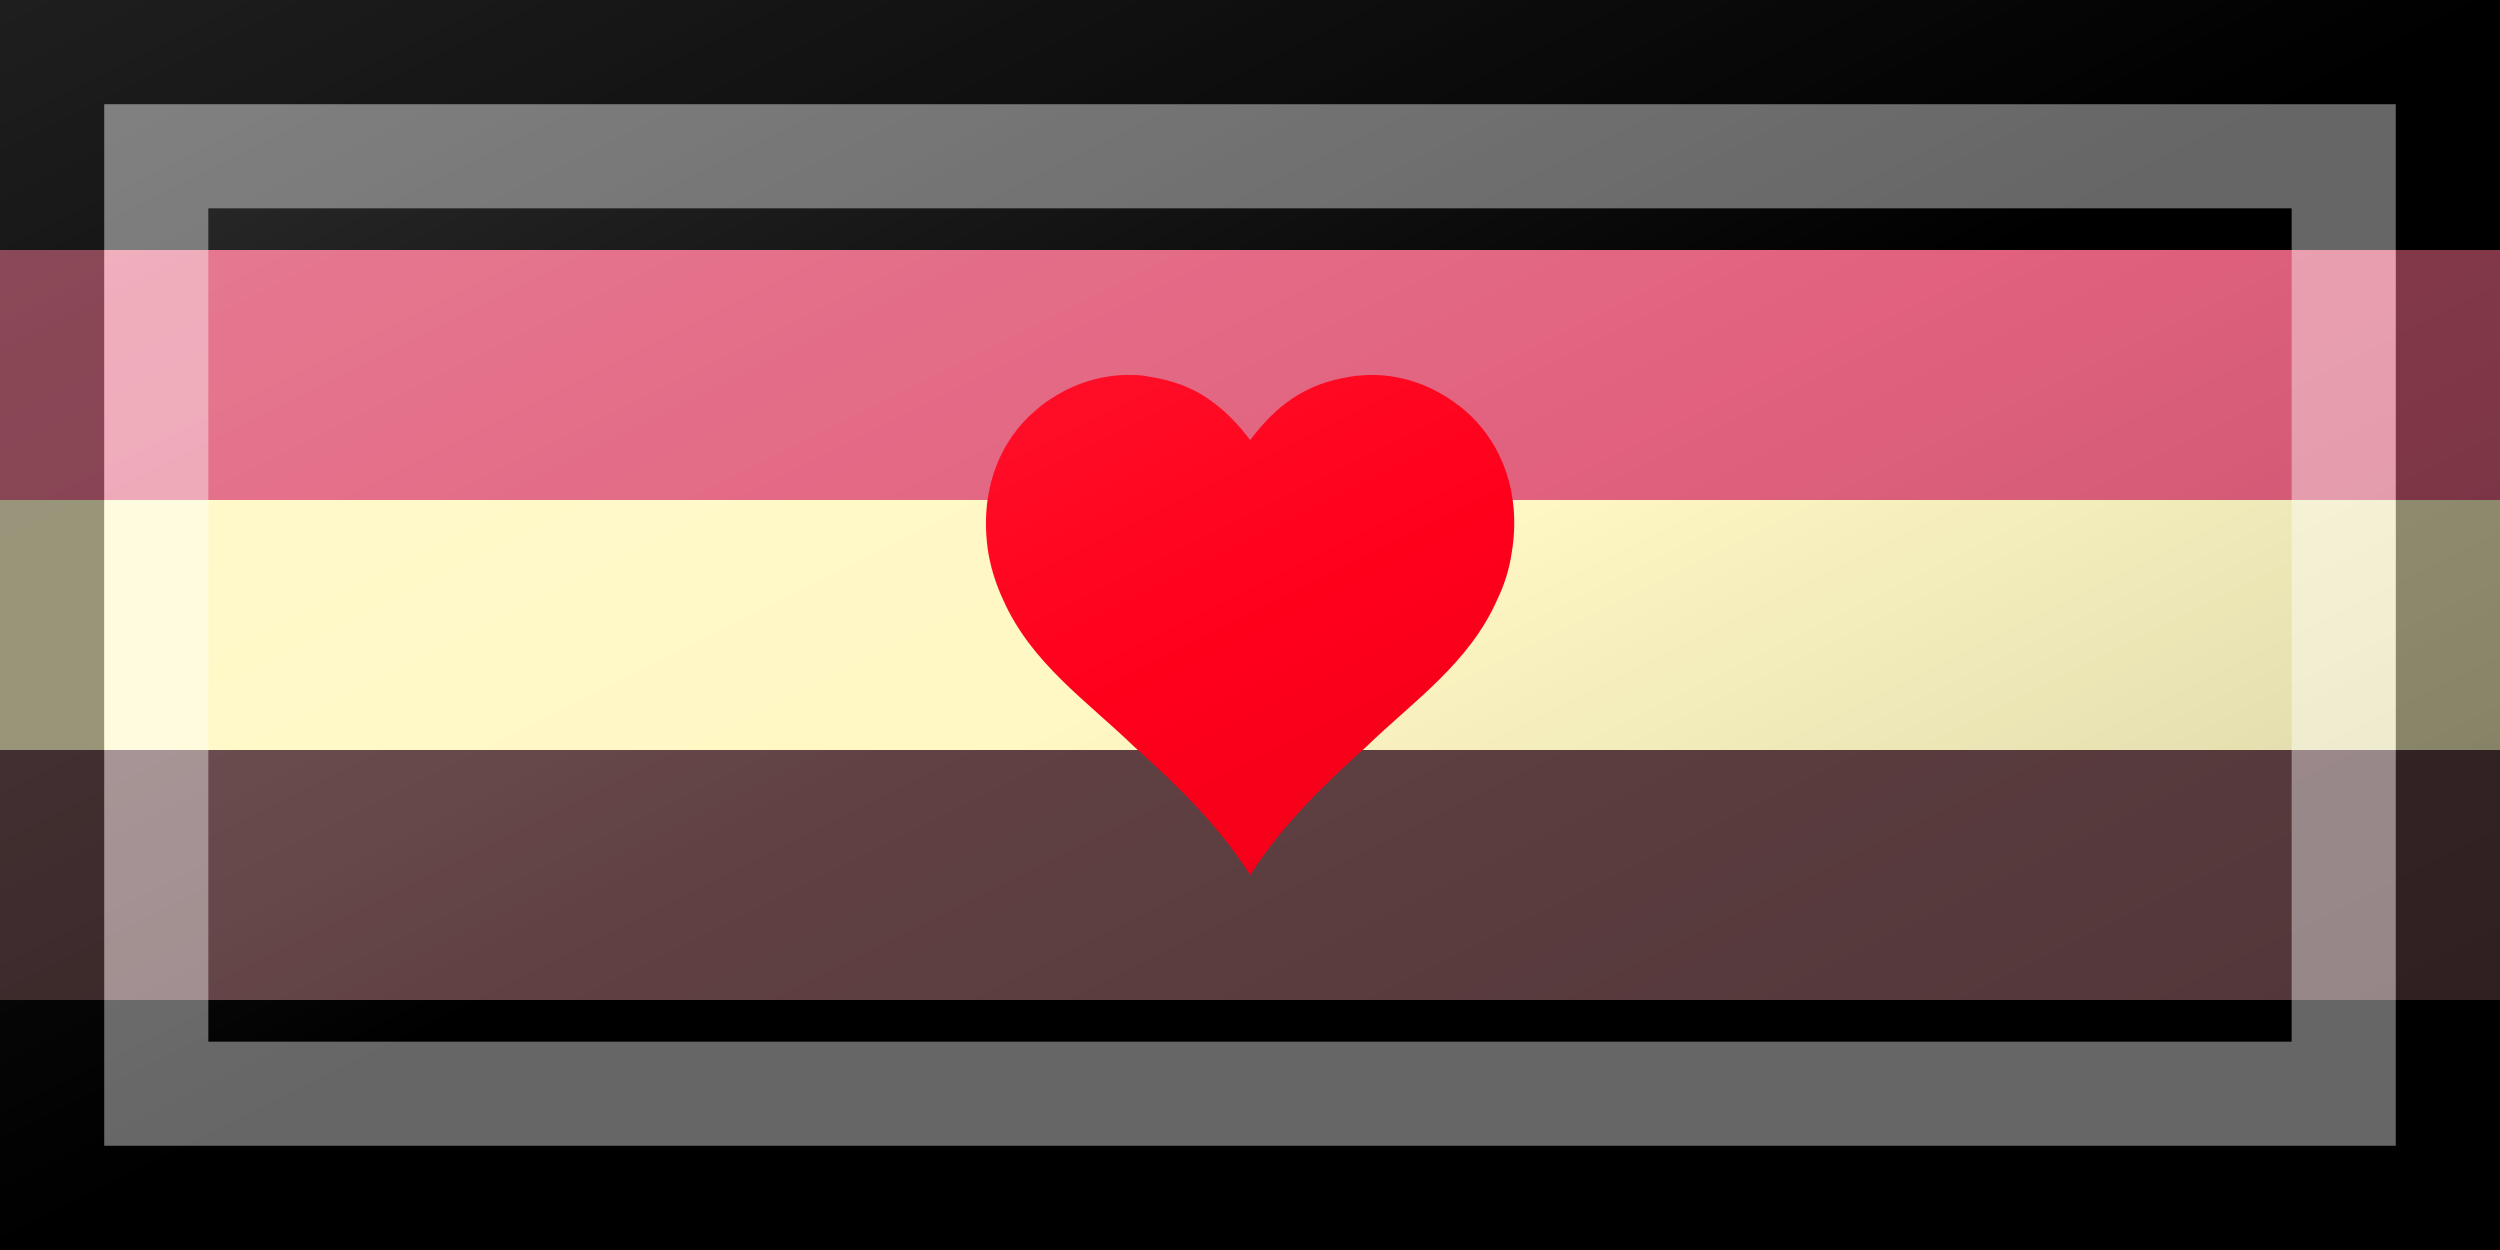 <?xml version="1.0"?>
<svg xmlns="http://www.w3.org/2000/svg" xmlns:xlink="http://www.w3.org/1999/xlink" version="1.1" width="720" height="360" viewBox="0 0 720 360">
<rect x="0" y="0" width="720" height="360" fill="#333333" stroke="none"/>
<!-- Generated by Kreative Vexillo v1.0 -->
<style>
.black{fill:rgb(0,0,0);}
.chocolate{fill:rgb(96,64,67);}
.red{fill:rgb(255,0,27);}
.strawberry{fill:rgb(225,97,126);}
.vanilla{fill:rgb(255,248,196);}
</style>
<defs>
<path id="heart" d="M 0.43 -0.429 C 0.417 -0.44 0.404 -0.449 0.39 -0.458 C 0.39 -0.458 0.39 -0.458 0.39 -0.458 C 0.389 -0.458 0.389 -0.459 0.388 -0.459 C 0.347 -0.484 0.294 -0.502 0.234 -0.5 C 0.224 -0.499 0.214 -0.499 0.203 -0.497 C 0.197 -0.496 0.192 -0.495 0.186 -0.494 C 0.14 -0.485 0.104 -0.468 0.072 -0.444 C 0.044 -0.423 0.021 -0.397 2.0000339E-4 -0.37 C -0.02 -0.397 -0.044 -0.423 -0.072 -0.444 C -0.103 -0.468 -0.14 -0.485 -0.186 -0.494 C -0.191 -0.495 -0.197 -0.496 -0.203 -0.497 C -0.203 -0.497 -0.203 -0.497 -0.203 -0.497 C -0.213 -0.499 -0.223 -0.5 -0.233 -0.5 C -0.293 -0.502 -0.346 -0.484 -0.388 -0.459 C -0.388 -0.459 -0.389 -0.458 -0.389 -0.458 C -0.389 -0.458 -0.389 -0.458 -0.389 -0.458 C -0.403 -0.45 -0.417 -0.44 -0.429 -0.429 C -0.498 -0.371 -0.544 -0.27 -0.523 -0.142 C -0.517 -0.109 -0.507 -0.079 -0.494 -0.051 C -0.438 0.076 -0.326 0.152 -0.232 0.243 C -0.147 0.319 -0.065 0.399 -0.002 0.496 C -0.001 0.498 -3.9994274E-4 0.499 4.000573E-4 0.5 C 0.001 0.499 0.002 0.498 0.003 0.496 C 0.066 0.399 0.148 0.319 0.233 0.243 C 0.327 0.152 0.439 0.076 0.495 -0.052 C 0.508 -0.079 0.518 -0.109 0.523 -0.142 C 0.545 -0.269 0.498 -0.371 0.43 -0.429 Z"/>
<linearGradient id="glaze" x1="0%" y1="0%" x2="100%" y2="100%">
<stop offset="0%" stop-color="rgb(255,255,255)" stop-opacity="0.2"/>
<stop offset="49.999%" stop-color="rgb(255,255,255)" stop-opacity="0.0"/>
<stop offset="50.001%" stop-color="rgb(0,0,0)" stop-opacity="0.0"/>
<stop offset="100%" stop-color="rgb(0,0,0)" stop-opacity="0.2"/>
</linearGradient>
</defs>
<g>
<g>
<rect x="0" y="0" width="720" height="72" class="black"/>
<rect x="0" y="72" width="720" height="72" class="strawberry"/>
<rect x="0" y="144" width="720" height="72" class="vanilla"/>
<rect x="0" y="216" width="720" height="72" class="chocolate"/>
<rect x="0" y="288" width="720" height="72" class="black"/>
</g>
<use xlink:href="#heart" transform="translate(360 180) scale(144 144) rotate(0)" class="red"/>
</g>
<g>
<rect x="0" y="0" width="720" height="360" fill="url(#glaze)"/>
<path d="M 30 30 L 690 30 L 690 330 L 30 330 Z M 60 60 L 60 300 L 660 300 L 660 60 Z" fill="rgb(255,255,255)" opacity="0.4"/>
<path d="M 0 0 L 720 0 L 720 360 L 0 360 Z M 30 30 L 30 330 L 690 330 L 690 30 Z" fill="rgb(0,0,0)" opacity="0.4"/>
</g>
</svg>

